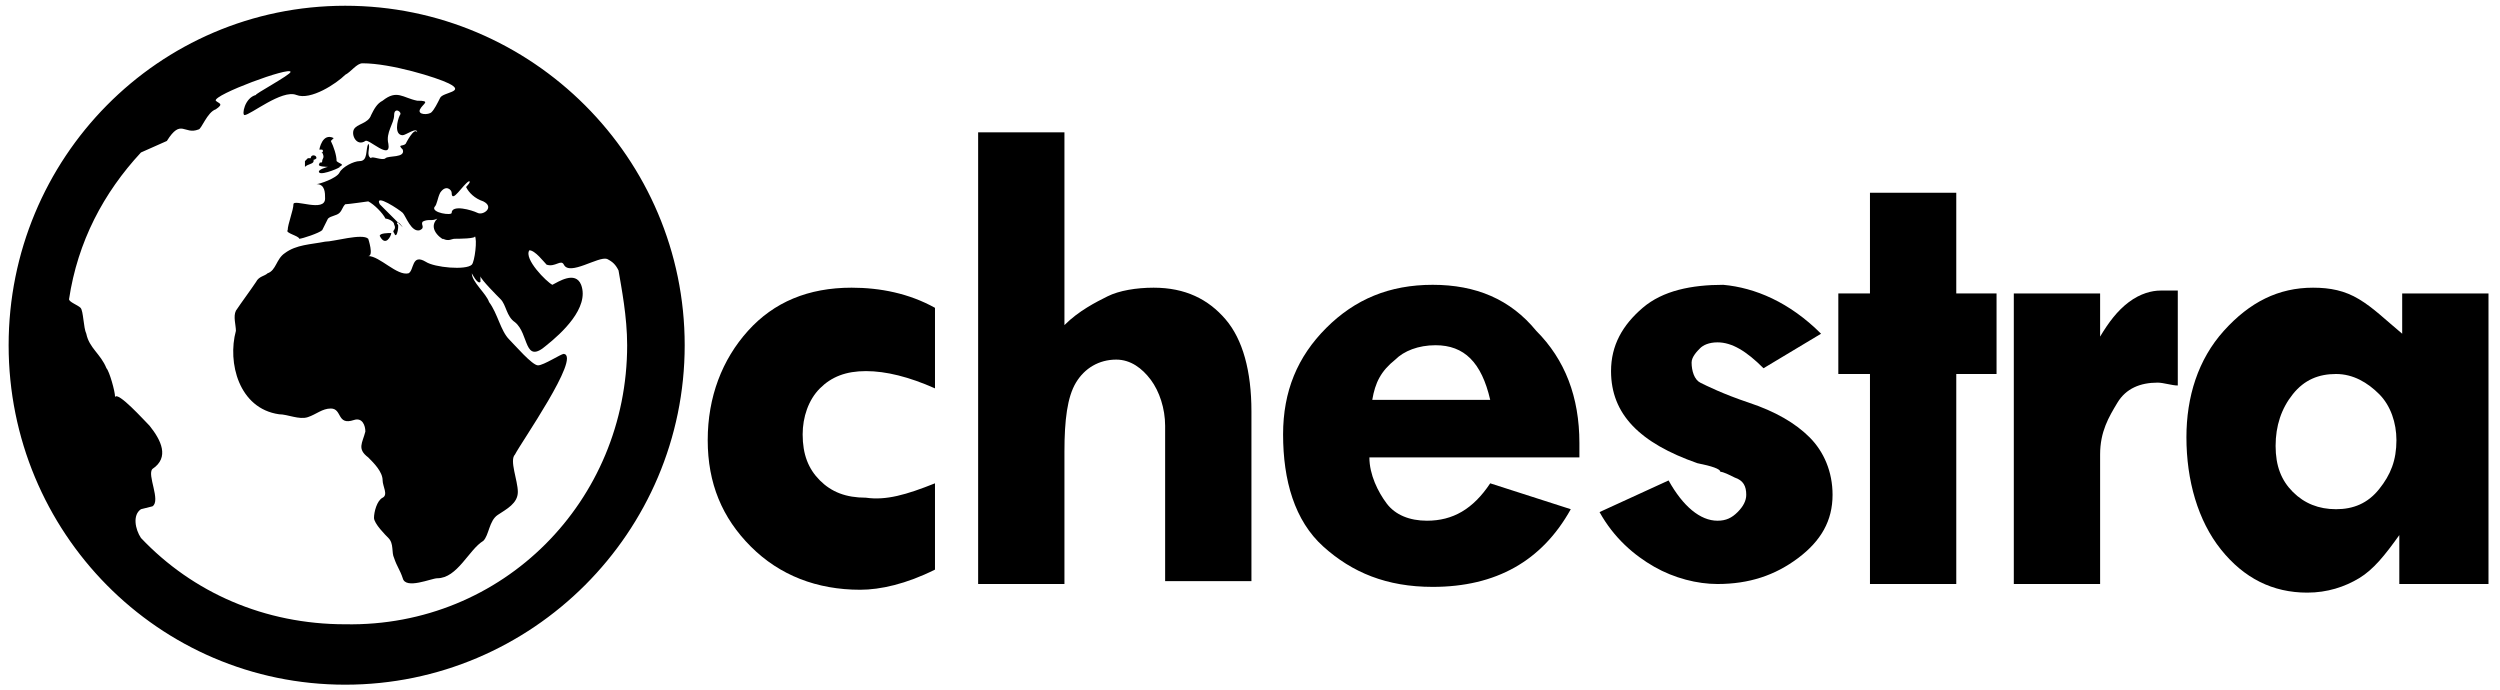 <?xml version="1.0" encoding="utf-8"?>
<!-- Generator: Adobe Illustrator 24.0.2, SVG Export Plug-In . SVG Version: 6.00 Build 0)  -->
<svg version="1.1" id="Calque_1" xmlns="http://www.w3.org/2000/svg" xmlns:xlink="http://www.w3.org/1999/xlink" x="0px" y="0px"
	 viewBox="0 0 86.9 24" style="enable-background:new 0 0 86.9 24;" xml:space="preserve">
<path d="M13.2,8.2c0-0.1,0.3-0.1,0.4-0.1C13.6,8.2,13.4,8.6,13.2,8.2z M11.1,5.2l0.1,0c0.1,0.1-0.1,0.1,0,0.1c0.1,0.2,0,0.2,0,0.3
	c0,0.1-0.1,0-0.1,0.1c-0.1,0.1,0.3,0.1,0.3,0.1c0,0-0.4,0.1-0.3,0.2c0.1,0.1,0.8-0.2,0.7-0.2c0.2-0.1,0-0.1-0.1-0.2
	c0-0.2-0.1-0.5-0.2-0.7l0.1-0.1C11.2,4.6,11.1,5.2,11.1,5.2z M23.8,12c0,6.5-5.3,11.8-11.8,11.8C5.5,23.8,0.3,18.5,0.3,12
	S5.5,0.2,12,0.2C18.5,0.2,23.8,5.5,23.8,12z M15.7,6.7c0-0.1-0.2-0.3-0.4,0c-0.1,0.2-0.1,0.4-0.2,0.5c-0.1,0.2,0.6,0.3,0.6,0.2
	c0-0.3,0.7-0.1,0.9,0c0.2,0.1,0.6-0.2,0.2-0.4c-0.3-0.1-0.5-0.3-0.6-0.5c0,0,0.2-0.2,0.1-0.2C16.1,6.4,15.7,7.1,15.7,6.7z M21.8,12
	c0-1-0.2-2-0.3-2.6c-0.1-0.2-0.2-0.3-0.4-0.4c-0.3-0.1-1.3,0.6-1.5,0.2c-0.1-0.2-0.3,0.1-0.6,0c-0.1-0.1-0.4-0.5-0.6-0.5
	C18.2,9,19,9.8,19.2,9.9c0.2-0.1,0.8-0.5,1,0c0.3,0.8-0.7,1.7-1.2,2.1c-0.8,0.7-0.6-0.4-1.1-0.8c-0.3-0.2-0.3-0.6-0.5-0.8
	c-0.1-0.1-0.7-0.7-0.7-0.8l0,0.2c-0.1,0.1-0.3-0.3-0.3-0.3c0,0.3,0.5,0.7,0.6,1c0.3,0.4,0.4,1,0.7,1.3c0.2,0.2,0.8,0.9,1,0.9
	c0.2,0,0.8-0.4,0.9-0.4c0.6,0.1-1.5,3.1-1.7,3.5C17.7,16,18,16.7,18,17.1c0,0.4-0.4,0.6-0.7,0.8c-0.3,0.2-0.3,0.7-0.5,0.9
	c-0.5,0.3-0.9,1.3-1.6,1.3c-0.2,0-1.1,0.4-1.2,0c-0.1-0.3-0.2-0.4-0.3-0.7c-0.1-0.2,0-0.5-0.2-0.7c-0.1-0.1-0.5-0.5-0.5-0.7
	c0-0.2,0.1-0.6,0.3-0.7c0.2-0.1,0-0.4,0-0.6c0-0.3-0.3-0.6-0.5-0.8c-0.4-0.3-0.2-0.5-0.1-0.9c0-0.2-0.1-0.5-0.4-0.4
	c-0.6,0.2-0.4-0.4-0.8-0.4c-0.3,0-0.5,0.2-0.8,0.3c-0.3,0.1-0.7-0.1-1-0.1c-1.4-0.2-1.8-1.8-1.5-2.9c0-0.2-0.1-0.5,0-0.7
	c0.2-0.3,0.5-0.7,0.7-1C9,9.6,9.2,9.6,9.3,9.5C9.6,9.4,9.6,9,9.9,8.8c0.4-0.3,0.9-0.3,1.4-0.4c0.3,0,1.3-0.3,1.5-0.1
	c0,0,0.2,0.6,0,0.6c0.4,0,1,0.7,1.4,0.6c0.2-0.1,0.1-0.7,0.6-0.4c0.3,0.2,1.4,0.3,1.6,0.1c0.1-0.1,0.2-0.9,0.1-1
	c0.1,0.1-0.6,0.1-0.7,0.1c-0.1,0-0.2,0.1-0.4,0c0.1,0.1-0.6-0.3-0.2-0.7c-0.2,0.1-0.3,0-0.5,0.1c-0.1,0.1,0.1,0.2-0.1,0.3
	c-0.3,0.1-0.5-0.5-0.6-0.6c-0.1-0.1-1-0.7-0.8-0.3l0.8,0.8c0,0-0.2-0.3-0.2-0.1c0.1-0.1,0,0.6-0.1,0.3c-0.1-0.1,0.1-0.1,0-0.3
	c0-0.1-0.2-0.2-0.3-0.2c-0.1-0.2-0.4-0.5-0.6-0.6c0,0-0.7,0.1-0.8,0.1c-0.1,0.1-0.1,0.2-0.2,0.3c-0.1,0.1-0.3,0.1-0.4,0.2L11.2,8
	c-0.1,0.1-0.7,0.3-0.8,0.3c0-0.1-0.5-0.2-0.4-0.3c0-0.2,0.2-0.7,0.2-0.9c0-0.2,1.1,0.3,1.1-0.2c0-0.2,0-0.5-0.3-0.5
	c0.1,0,0.7-0.2,0.8-0.4c0.1-0.2,0.5-0.4,0.7-0.4c0.3,0,0.2-0.4,0.3-0.6c0.1,0.1-0.1,0.4,0.1,0.5c0-0.1,0.4,0.1,0.5,0
	c0.1-0.1,0.7,0,0.6-0.3C13.8,5,14,5.1,14.1,5c0,0,0.3-0.6,0.4-0.4c0-0.2-0.4,0.1-0.5,0.1c-0.3,0-0.2-0.5-0.1-0.7
	c0.1-0.1-0.2-0.3-0.2,0c0,0.3-0.3,0.6-0.2,1c0.1,0.6-0.7-0.2-0.8-0.1c-0.3,0.2-0.5-0.2-0.4-0.4c0.1-0.2,0.5-0.2,0.6-0.5
	c0.1-0.2,0.2-0.4,0.4-0.5c0.5-0.4,0.7-0.1,1.2,0c0.5,0,0.2,0.1,0.1,0.3C14.5,4,14.9,4,15,3.9c0.1-0.1,0.2-0.3,0.3-0.5
	c0.1-0.2,0.9-0.2,0.3-0.5c-0.4-0.2-2-0.7-3-0.7c-0.2,0-0.4,0.3-0.6,0.4c-0.3,0.3-1.2,0.9-1.7,0.7C9.8,3.1,8.7,4,8.5,4
	c-0.1,0,0-0.6,0.4-0.7c-0.1,0,1.2-0.7,1.2-0.8c0-0.2-2.7,0.8-2.6,1c0.1,0.1,0.3,0.1,0,0.3C7.2,3.9,7,4.5,6.9,4.5
	C6.4,4.7,6.3,4.1,5.8,4.9L4.9,5.3c-1.3,1.4-2.2,3.1-2.5,5.1c0,0.1,0.3,0.2,0.4,0.3c0.1,0.1,0.1,0.7,0.2,0.9c0.1,0.5,0.5,0.7,0.7,1.2
	C3.8,12.9,4,13.6,4,13.8c0.1-0.2,1,0.8,1.2,1c0.4,0.5,0.7,1.1,0.1,1.5c-0.2,0.2,0.3,1.1,0,1.3l-0.4,0.1c-0.3,0.2-0.2,0.7,0,1
	c1.8,1.9,4.3,3,7.1,3C17.5,21.8,21.8,17.4,21.8,12z M10.6,5.8c0.1-0.1,0.3-0.1,0.3-0.2c0-0.1,0,0,0.1-0.1c0-0.1-0.1-0.1-0.1-0.1
	c-0.1,0-0.1,0.1-0.1,0.1l-0.1,0l-0.1,0.1l0,0L10.6,5.8C10.4,5.8,10.5,5.8,10.6,5.8z"/>
<path d="M32.5,16.8v3c-1,0.5-1.9,0.7-2.6,0.7c-1.5,0-2.8-0.5-3.8-1.5s-1.5-2.2-1.5-3.7c0-1.5,0.5-2.8,1.4-3.8s2.1-1.5,3.6-1.5
	c1,0,2,0.2,2.9,0.7v2.8c-0.9-0.4-1.7-0.6-2.4-0.6c-0.7,0-1.2,0.2-1.6,0.6s-0.6,1-0.6,1.6c0,0.7,0.2,1.2,0.6,1.6s0.9,0.6,1.6,0.6
	C30.8,17.4,31.5,17.2,32.5,16.8z"/>
<path d="M34,4.6h3v6.7c0.5-0.5,1.1-0.8,1.5-1s1-0.3,1.6-0.3c1.1,0,1.9,0.4,2.5,1.1s0.9,1.8,0.9,3.2v5.9h-3v-5.4
	c0-0.6-0.2-1.2-0.5-1.6s-0.7-0.7-1.2-0.7c-0.6,0-1.1,0.3-1.4,0.8s-0.4,1.3-0.4,2.4v4.6h-3V4.6z"/>
<path d="M54.8,15.9h-7.2c0,0.6,0.3,1.2,0.6,1.6s0.8,0.6,1.4,0.6c0.9,0,1.6-0.4,2.2-1.3l2.8,0.9c-1,1.8-2.6,2.7-4.8,2.7
	c-1.6,0-2.8-0.5-3.8-1.4s-1.4-2.3-1.4-3.9c0-1.5,0.5-2.7,1.5-3.7s2.2-1.5,3.7-1.5c1.5,0,2.7,0.5,3.6,1.6c1,1,1.5,2.3,1.5,3.9V15.9z
	 M47.7,13.9h4.1c-0.3-1.3-0.9-1.9-1.9-1.9c-0.6,0-1.1,0.2-1.4,0.5C48,12.9,47.8,13.3,47.7,13.9z"/>
<path d="M63.3,11.6l-2,1.2c-0.6-0.6-1.1-0.9-1.6-0.9c-0.3,0-0.5,0.1-0.6,0.2s-0.3,0.3-0.3,0.5c0,0.3,0.1,0.6,0.3,0.7
	c0.2,0.1,0.8,0.4,1.7,0.7c0.9,0.3,1.6,0.7,2.1,1.2s0.8,1.2,0.8,2c0,0.9-0.4,1.6-1.2,2.2s-1.7,0.9-2.8,0.9c-0.7,0-1.5-0.2-2.2-0.6
	s-1.4-1-1.9-1.9l2.4-1.1c0.5,0.9,1.1,1.4,1.7,1.4c0.3,0,0.5-0.1,0.7-0.3c0.2-0.2,0.3-0.4,0.3-0.6c0-0.3-0.1-0.5-0.4-0.6
	c-0.2-0.1-0.4-0.2-0.5-0.2c0-0.1-0.3-0.2-0.8-0.3c-2-0.7-3-1.7-3-3.2c0-0.9,0.4-1.6,1.1-2.2s1.7-0.8,2.8-0.8
	C61,10,62.2,10.5,63.3,11.6z"/>
<path d="M65,6.7h3v3.5h1.4v2.8H68v7.3h-3v-7.3h-1.1v-2.8H65V6.7z"/>
<path d="M73,10.2v1.5h0c0.3-0.5,0.6-0.9,1-1.2s0.8-0.4,1.1-0.4c0.2,0,0.4,0,0.6,0v3.3c-0.2,0-0.5-0.1-0.7-0.1
	c-0.6,0-1.1,0.2-1.4,0.7S73,15,73,15.8v4.5h-3V10.2H73z"/>
<path d="M83.4,20.3v-1.7h0c-0.5,0.7-0.9,1.2-1.4,1.5s-1.1,0.5-1.8,0.5c-1.2,0-2.2-0.5-3-1.5S76,16.7,76,15.2c0-1.4,0.4-2.7,1.3-3.7
	s1.9-1.5,3.1-1.5c0.6,0,1.1,0.1,1.6,0.4s0.9,0.7,1.5,1.2v-1.4h3v10.1H83.4z M81.2,13c-0.6,0-1.1,0.2-1.5,0.7s-0.6,1.1-0.6,1.8
	c0,0.7,0.2,1.2,0.6,1.6s0.9,0.6,1.5,0.6c0.6,0,1.1-0.2,1.5-0.7s0.6-1,0.6-1.7c0-0.6-0.2-1.2-0.6-1.6S81.8,13,81.2,13z"/>
</svg>
